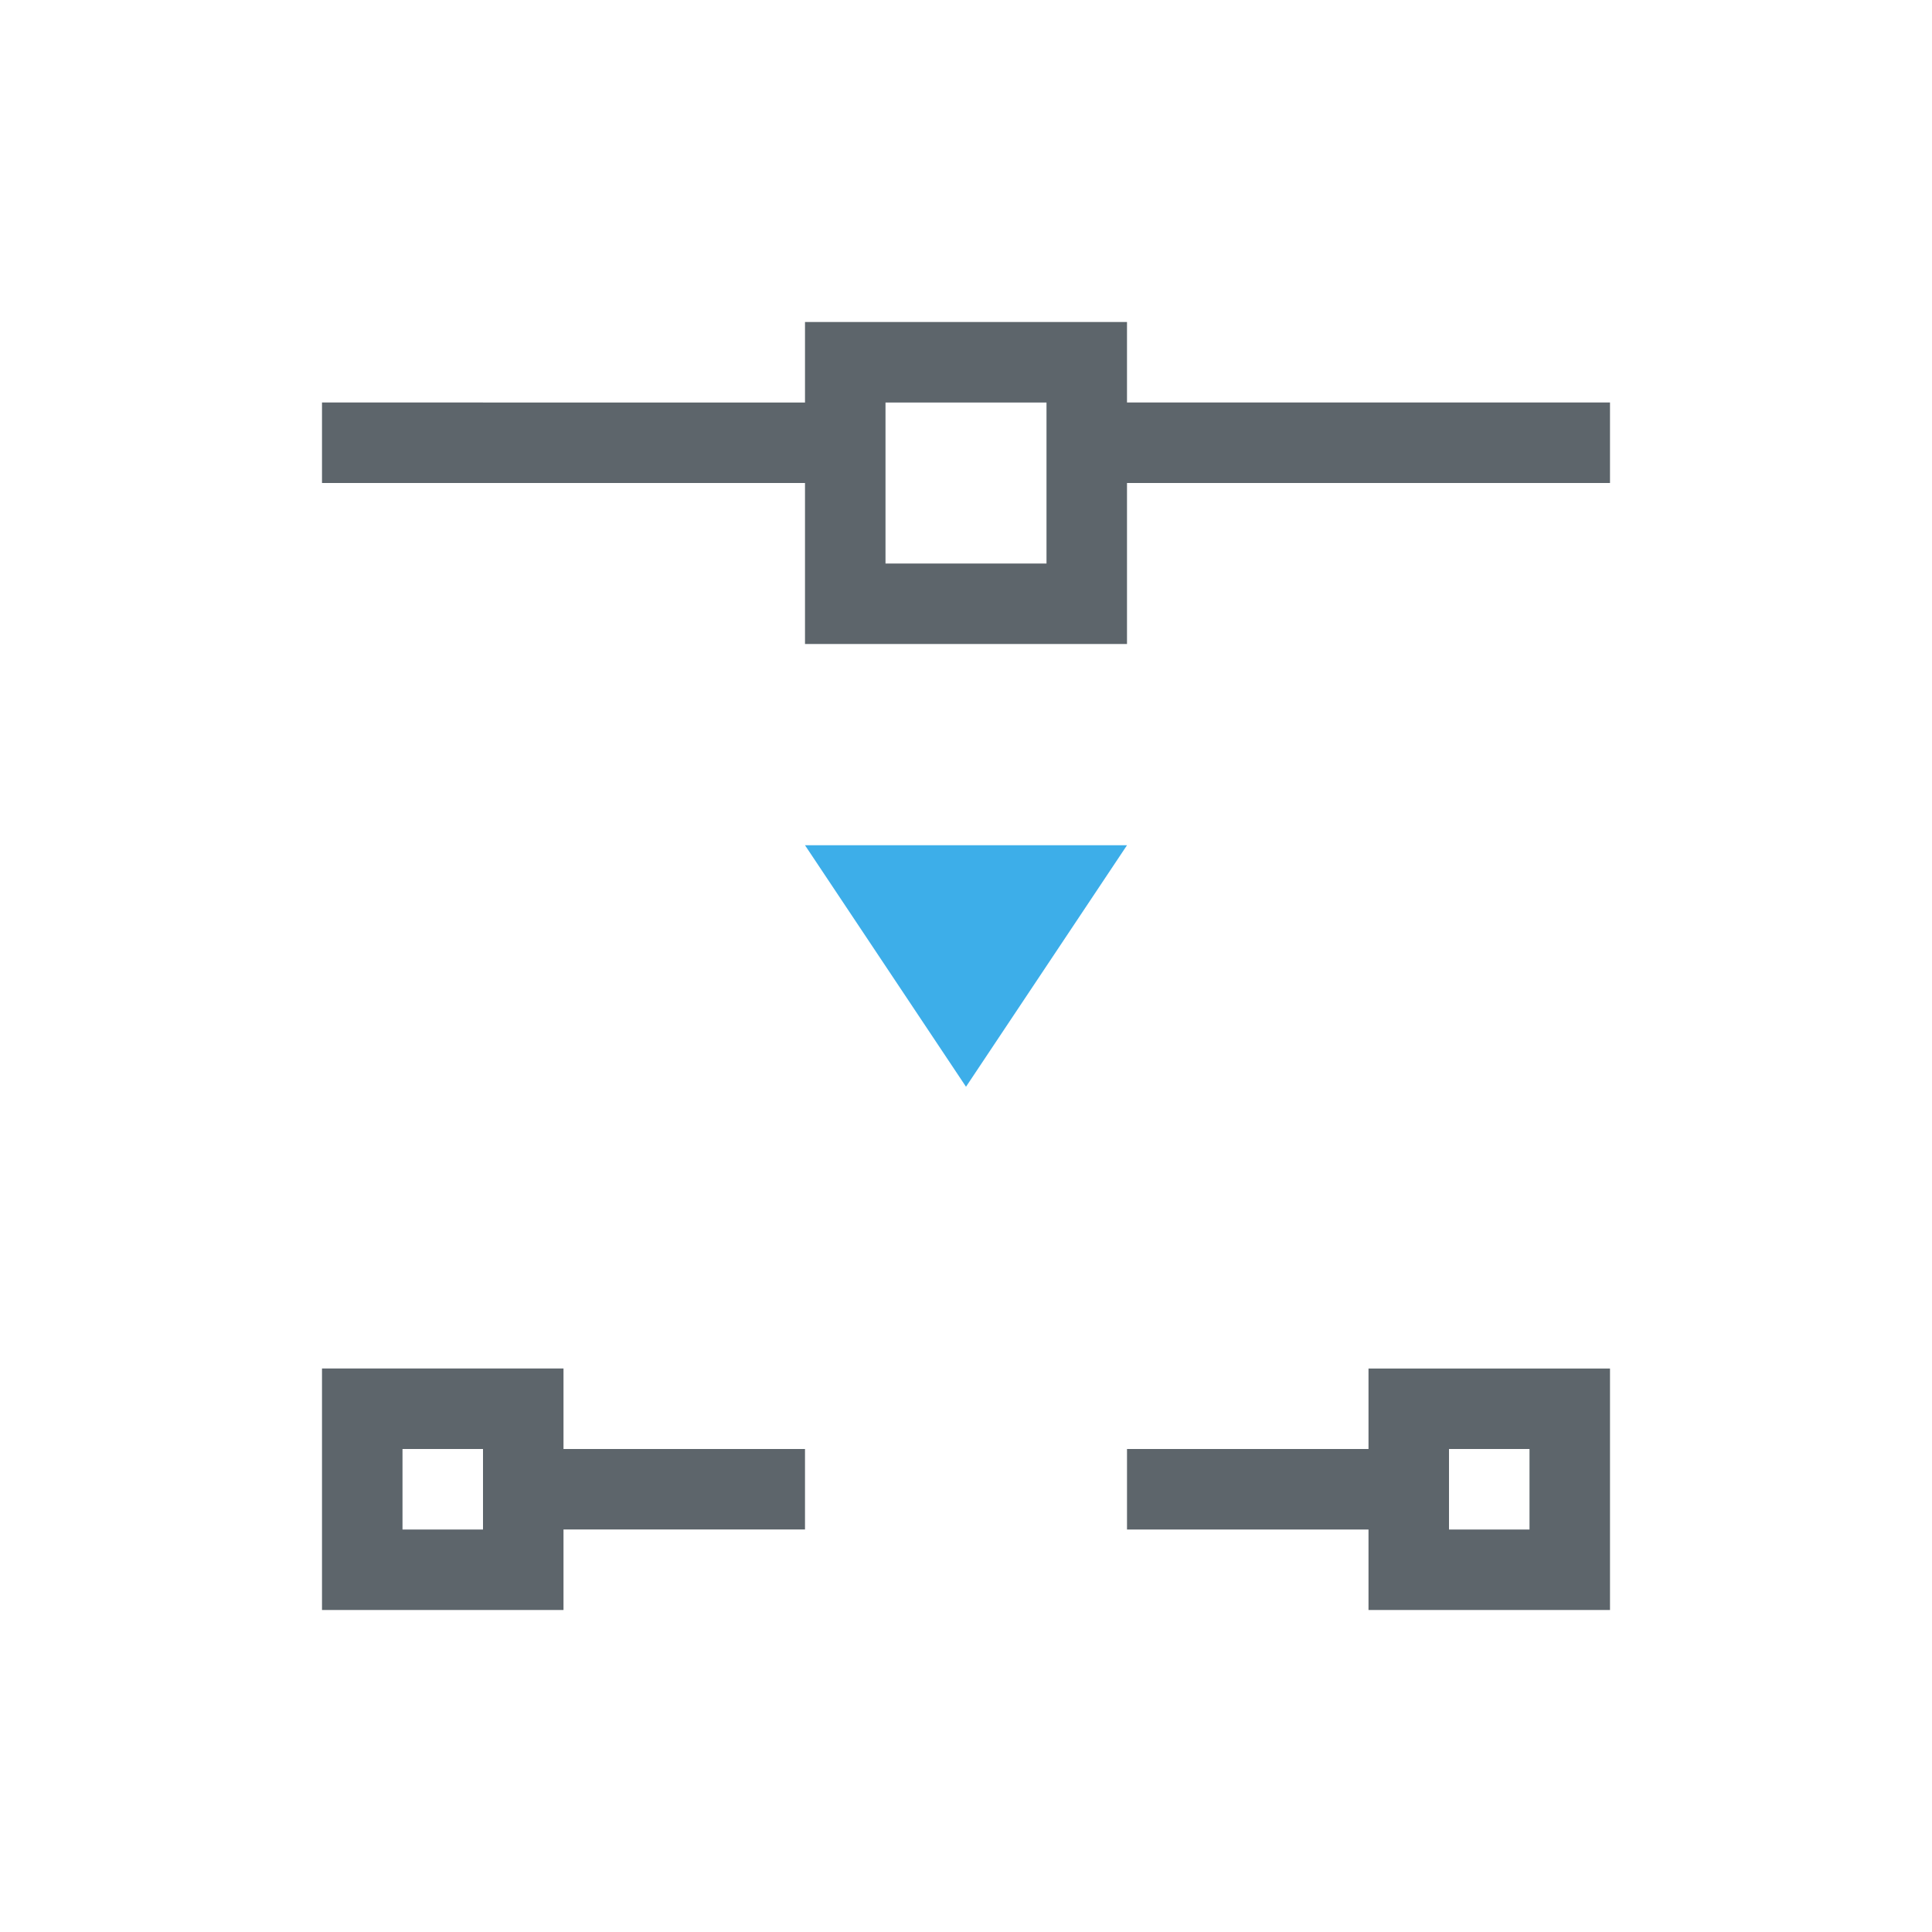 <svg xmlns="http://www.w3.org/2000/svg" viewBox="0 0 24 24"><path d="M10 4v1H4v1h6v2h4V6h6V5h-6V4h-4zm1 1h2v2h-2V5zM4 17v3h3v-1h3v-1H7v-1H4zm13 0v1h-3v1h3v1h3v-3h-3zM5 18h1v1H5v-1zm13 0h1v1h-1v-1z" fill="currentColor" color="#5d656b"/><path d="M10 10.5l2 3 2-3h-4z" fill="currentColor" color="#3daee9"/></svg>